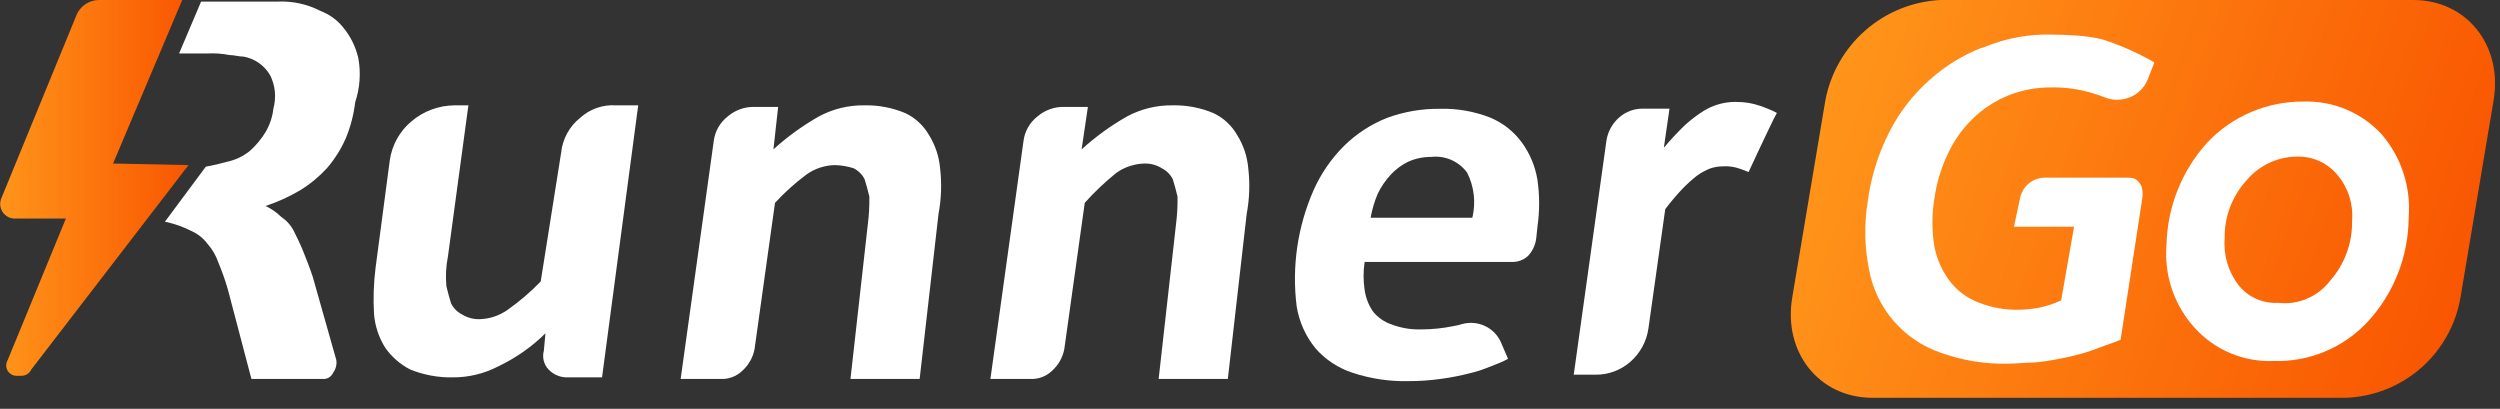 <svg width="159" height="26" viewBox="0 0 159 26" fill="none" xmlns="http://www.w3.org/2000/svg">
<rect x="0" y="0" width="159" height="26" fill="#333333" stroke="none"/>
<g clip-path="url(#clip0_831_25049)">
<path d="M35.69 9.7C35.735 9.272 35.864 8.857 36.07 8.48C36.276 8.102 36.554 7.769 36.89 7.5C37.199 7.218 37.563 7.001 37.958 6.864C38.353 6.726 38.773 6.671 39.19 6.7H40.59L38.29 24H35.99C35.572 23.983 35.178 23.803 34.89 23.5C34.74 23.343 34.634 23.15 34.581 22.94C34.529 22.729 34.532 22.509 34.59 22.3L34.69 21.2C33.815 22.063 32.8 22.773 31.69 23.3C30.795 23.766 29.799 24.007 28.79 24C27.866 24.018 26.947 23.848 26.09 23.5C25.45 23.172 24.901 22.691 24.49 22.1C24.095 21.465 23.855 20.745 23.79 20C23.729 18.999 23.763 17.995 23.89 17L24.79 10.2C24.927 9.221 25.426 8.328 26.19 7.7C26.947 7.064 27.901 6.711 28.89 6.7H29.79L28.49 16.3C28.365 16.925 28.332 17.565 28.39 18.2C28.49 18.6 28.59 19 28.69 19.3C28.843 19.602 29.088 19.848 29.39 20C29.72 20.205 30.102 20.309 30.49 20.3C31.137 20.285 31.764 20.076 32.29 19.7C33.046 19.168 33.749 18.565 34.39 17.9L35.69 9.7Z" fill="white"/>
<path d="M49.29 12.9L47.99 22.2C47.887 22.743 47.605 23.236 47.19 23.6C47.003 23.775 46.783 23.909 46.542 23.995C46.301 24.081 46.045 24.117 45.79 24.1H43.29L45.39 9C45.426 8.687 45.523 8.384 45.678 8.109C45.833 7.834 46.041 7.593 46.29 7.4C46.763 6.997 47.369 6.784 47.99 6.8H49.49L49.19 9.5C50.076 8.694 51.048 7.99 52.09 7.4C52.981 6.923 53.98 6.682 54.99 6.7C55.882 6.682 56.768 6.852 57.59 7.2C58.221 7.502 58.745 7.991 59.09 8.6C59.485 9.235 59.725 9.955 59.79 10.7C59.903 11.666 59.869 12.644 59.69 13.6L58.49 24.1H54.09L55.19 14.3C55.268 13.703 55.301 13.102 55.29 12.5C55.19 12.1 55.09 11.7 54.99 11.4C54.838 11.098 54.592 10.852 54.29 10.7C53.901 10.577 53.498 10.509 53.09 10.5C52.444 10.515 51.816 10.724 51.29 11.1C50.569 11.637 49.9 12.24 49.29 12.9Z" fill="white"/>
<path d="M68.99 12.9L67.69 22.2C67.587 22.743 67.305 23.236 66.89 23.6C66.704 23.775 66.483 23.909 66.242 23.995C66.001 24.081 65.745 24.117 65.49 24.1H62.99L65.09 9C65.126 8.687 65.224 8.384 65.378 8.109C65.533 7.834 65.741 7.593 65.99 7.4C66.463 6.997 67.069 6.784 67.69 6.8H69.19L68.79 9.5C69.676 8.694 70.648 7.99 71.69 7.4C72.581 6.923 73.58 6.682 74.59 6.7C75.483 6.682 76.368 6.852 77.19 7.2C77.822 7.502 78.345 7.991 78.69 8.6C79.085 9.235 79.325 9.955 79.39 10.7C79.503 11.666 79.469 12.644 79.29 13.6L78.09 24.1H73.69L74.79 14.3C74.868 13.703 74.902 13.102 74.89 12.5C74.79 12.1 74.69 11.7 74.59 11.4C74.438 11.098 74.192 10.852 73.89 10.7C73.56 10.495 73.178 10.391 72.79 10.4C72.144 10.415 71.517 10.624 70.99 11C70.273 11.578 69.604 12.214 68.99 12.9Z" fill="white"/>
<path d="M149.19 25.3H119.09C115.69 25.3 113.39 22.4 113.99 18.9L116.09 6.4C116.413 4.669 117.308 3.097 118.632 1.936C119.956 0.775 121.632 0.094 123.39 0H153.49C156.89 0 159.19 2.9 158.59 6.4L156.49 18.9C156.197 20.644 155.31 22.234 153.98 23.4C152.65 24.566 150.958 25.237 149.19 25.3Z" fill="url(#paint0_linear_831_25049)"/>
<path d="M151.49 8.56C152.109 9.287 152.578 10.13 152.87 11.04C153.162 11.95 153.271 12.908 153.19 13.86C153.175 16.307 152.248 18.66 150.59 20.46C149.826 21.281 148.896 21.929 147.861 22.36C146.826 22.792 145.71 22.996 144.59 22.96C143.654 22.996 142.721 22.827 141.857 22.464C140.993 22.101 140.219 21.554 139.59 20.86C138.941 20.148 138.447 19.31 138.137 18.398C137.827 17.486 137.709 16.52 137.79 15.56C137.845 13.151 138.768 10.843 140.39 9.06C141.174 8.232 142.12 7.573 143.17 7.126C144.219 6.679 145.349 6.452 146.49 6.46C147.426 6.427 148.357 6.597 149.221 6.96C150.084 7.323 150.858 7.869 151.49 8.56ZM148.19 17.86C149.118 16.814 149.617 15.458 149.59 14.06C149.683 13.013 149.359 11.971 148.69 11.16C148.378 10.773 147.982 10.463 147.531 10.255C147.079 10.047 146.586 9.946 146.09 9.96C145.48 9.964 144.878 10.1 144.325 10.359C143.773 10.618 143.283 10.994 142.89 11.46C141.964 12.467 141.462 13.793 141.49 15.16C141.402 16.238 141.723 17.309 142.39 18.16C142.69 18.528 143.073 18.82 143.507 19.011C143.942 19.202 144.416 19.288 144.89 19.26C145.514 19.332 146.146 19.241 146.725 18.996C147.303 18.75 147.808 18.359 148.19 17.86Z" fill="white"/>
<path d="M1.09 23.9H1.39C1.517 23.896 1.641 23.857 1.747 23.786C1.853 23.715 1.938 23.616 1.99 23.5L11.99 10.5L7.19 10.4L11.59 0H6.29C5.996 0.004 5.708 0.09 5.461 0.249C5.213 0.408 5.016 0.634 4.89 0.9L0.09 12.6C0.027 12.745 0.002 12.904 0.017 13.062C0.033 13.219 0.088 13.37 0.178 13.501C0.268 13.631 0.39 13.736 0.532 13.806C0.674 13.876 0.832 13.908 0.99 13.9H4.19L0.49 22.9C0.428 23.003 0.395 23.12 0.395 23.24C0.395 23.36 0.427 23.478 0.489 23.581C0.551 23.683 0.639 23.767 0.745 23.824C0.851 23.88 0.97 23.906 1.09 23.9Z" fill="url(#paint1_linear_831_25049)"/>
<path d="M22.79 3.7C22.622 2.963 22.279 2.277 21.79 1.7C21.419 1.251 20.936 0.906 20.39 0.7C19.558 0.269 18.627 0.062 17.69 0.1H12.79L11.39 3.4H13.19C13.659 3.376 14.129 3.409 14.59 3.5C14.89 3.5 15.19 3.6 15.49 3.6C15.844 3.663 16.18 3.803 16.474 4.011C16.768 4.218 17.012 4.488 17.19 4.8C17.509 5.453 17.58 6.199 17.39 6.9C17.33 7.43 17.16 7.941 16.89 8.4C16.618 8.847 16.281 9.252 15.89 9.6C15.454 9.951 14.939 10.191 14.39 10.3C13.962 10.422 13.528 10.522 13.09 10.6L10.49 14.1C11.081 14.223 11.653 14.425 12.19 14.7C12.586 14.877 12.931 15.152 13.19 15.5C13.502 15.849 13.74 16.257 13.89 16.7C14.122 17.255 14.322 17.823 14.49 18.4L15.99 24.1H20.49C20.634 24.118 20.781 24.089 20.907 24.017C21.033 23.945 21.133 23.834 21.19 23.7C21.36 23.47 21.432 23.183 21.39 22.9L19.89 17.6C19.69 17 19.49 16.5 19.29 16C19.09 15.5 18.89 15.1 18.69 14.7C18.506 14.336 18.23 14.026 17.89 13.8C17.599 13.511 17.261 13.275 16.89 13.1C17.657 12.847 18.395 12.512 19.09 12.1C19.719 11.715 20.291 11.243 20.79 10.7C21.282 10.13 21.686 9.489 21.99 8.8C22.295 8.065 22.497 7.291 22.59 6.5C22.891 5.598 22.96 4.635 22.79 3.7Z" fill="white"/>
<path d="M110.85 6.5C111.093 6.519 111.334 6.559 111.57 6.62C112.068 6.756 112.551 6.943 113.01 7.18C112.87 7.43 112.71 7.76 112.51 8.18C112.31 8.6 112.12 9 111.92 9.42C111.72 9.84 111.48 10.35 111.21 10.94L110.74 10.76C110.61 10.71 110.48 10.68 110.34 10.64C110.091 10.584 109.835 10.564 109.58 10.58C109.297 10.58 109.017 10.627 108.75 10.72C108.46 10.837 108.185 10.988 107.93 11.17C107.601 11.429 107.291 11.71 107 12.01C106.614 12.42 106.25 12.851 105.91 13.3L104.84 20.89C104.723 21.712 104.315 22.464 103.69 23.01C103.077 23.548 102.286 23.84 101.47 23.83H100.09L102.17 8.94C102.257 8.375 102.54 7.858 102.97 7.48C103.393 7.102 103.943 6.898 104.51 6.91H106.18L105.82 9.4C106.243 8.893 106.694 8.409 107.17 7.95C107.534 7.621 107.925 7.323 108.34 7.06C108.941 6.687 109.633 6.486 110.34 6.48L110.85 6.5Z" fill="white"/>
<path d="M92.39 20.75C92.607 20.716 92.821 20.666 93.03 20.6C93.516 20.476 94.03 20.529 94.48 20.75C94.933 20.973 95.288 21.353 95.48 21.82L95.91 22.82C95.79 22.89 95.62 22.97 95.4 23.07L94.51 23.42C94.185 23.549 93.851 23.652 93.51 23.73C92.911 23.886 92.303 24.006 91.69 24.09C90.985 24.192 90.273 24.242 89.56 24.24C88.362 24.265 87.168 24.086 86.03 23.71C85.118 23.415 84.303 22.88 83.67 22.16C83.044 21.394 82.63 20.477 82.47 19.5C82.148 16.967 82.525 14.394 83.56 12.06C84.027 11.02 84.681 10.074 85.49 9.27C86.27 8.505 87.195 7.903 88.21 7.5C89.289 7.103 90.431 6.906 91.58 6.92C92.674 6.89 93.762 7.081 94.78 7.48C95.577 7.811 96.269 8.354 96.78 9.05C97.296 9.754 97.639 10.569 97.78 11.43C97.925 12.425 97.925 13.435 97.78 14.43L97.71 15.11C97.667 15.548 97.481 15.959 97.18 16.28C96.907 16.529 96.549 16.665 96.18 16.66H86.79C86.702 17.25 86.702 17.85 86.79 18.44C86.859 18.931 87.04 19.4 87.32 19.81C87.632 20.197 88.048 20.485 88.52 20.64C89.117 20.865 89.752 20.97 90.39 20.95C91.062 20.949 91.732 20.882 92.39 20.75ZM87.62 12.33C87.415 12.819 87.264 13.329 87.17 13.85H93.64C93.874 12.884 93.757 11.867 93.31 10.98C93.051 10.626 92.703 10.346 92.3 10.171C91.898 9.995 91.456 9.929 91.02 9.98C90.513 9.976 90.012 10.082 89.55 10.29C89.132 10.495 88.755 10.777 88.44 11.12C88.108 11.48 87.832 11.888 87.62 12.33Z" fill="white"/>
<path d="M133.69 2.5C134.85 2.868 135.966 3.361 137.02 3.97L136.59 5.06C136.488 5.317 136.334 5.55 136.138 5.744C135.942 5.939 135.708 6.09 135.45 6.19C134.941 6.4 134.369 6.4 133.86 6.19C133.533 6.062 133.199 5.951 132.86 5.86C132.081 5.647 131.277 5.546 130.47 5.56C129.532 5.55 128.601 5.724 127.73 6.07C126.909 6.401 126.158 6.886 125.52 7.5C124.842 8.14 124.292 8.904 123.9 9.75C123.46 10.654 123.166 11.623 123.03 12.62C122.858 13.636 122.858 14.674 123.03 15.69C123.185 16.498 123.528 17.258 124.03 17.91C124.501 18.51 125.126 18.97 125.84 19.24C126.637 19.559 127.491 19.715 128.35 19.7C128.813 19.697 129.275 19.65 129.73 19.56C130.2 19.462 130.657 19.307 131.09 19.1L131.91 14.42H128.09L128.48 12.58C128.558 12.219 128.755 11.895 129.04 11.66C129.322 11.429 129.675 11.302 130.04 11.3H135.33C135.48 11.296 135.629 11.32 135.77 11.37C135.897 11.439 136.006 11.536 136.089 11.654C136.172 11.772 136.227 11.907 136.25 12.05C136.28 12.235 136.28 12.424 136.25 12.61L134.87 21.61C134.5 21.76 134.17 21.88 133.87 21.98L132.98 22.31C132.7 22.41 132.38 22.5 131.98 22.6C131.58 22.7 131.26 22.77 130.98 22.82C130.438 22.929 129.89 23.009 129.34 23.06C128.78 23.06 128.22 23.13 127.67 23.13C126.222 23.161 124.781 22.924 123.42 22.43C122.267 22.036 121.24 21.343 120.443 20.422C119.645 19.502 119.106 18.387 118.88 17.19C118.587 15.768 118.553 14.304 118.78 12.87C118.978 11.311 119.445 9.799 120.16 8.4C120.806 7.123 121.692 5.982 122.77 5.04C123.73 4.186 124.834 3.509 126.03 3.04H126.1L126.39 2.92C127.691 2.408 129.082 2.163 130.48 2.2C130.933 2.2 131.463 2.22 132.07 2.26C132.615 2.295 133.157 2.376 133.69 2.5Z" fill="white"/>
</g>
<defs>
<linearGradient id="paint0_linear_831_25049" x1="113.658" y1="12.65" x2="153.791" y2="26.697" gradientUnits="userSpaceOnUse">
<stop stop-color="#FF951A"/>
<stop offset="1" stop-color="#F95601"/>
</linearGradient>
<linearGradient id="paint1_linear_831_25049" x1="-0.08" y1="11.95" x2="12" y2="11.95" gradientUnits="userSpaceOnUse">
<stop stop-color="#FF951A"/>
<stop offset="1" stop-color="#F95601"/>
</linearGradient>
<clipPath id="clip0_831_25049">
<rect width="158.68" height="25.3" fill="white"/>
</clipPath>
</defs>
</svg>
